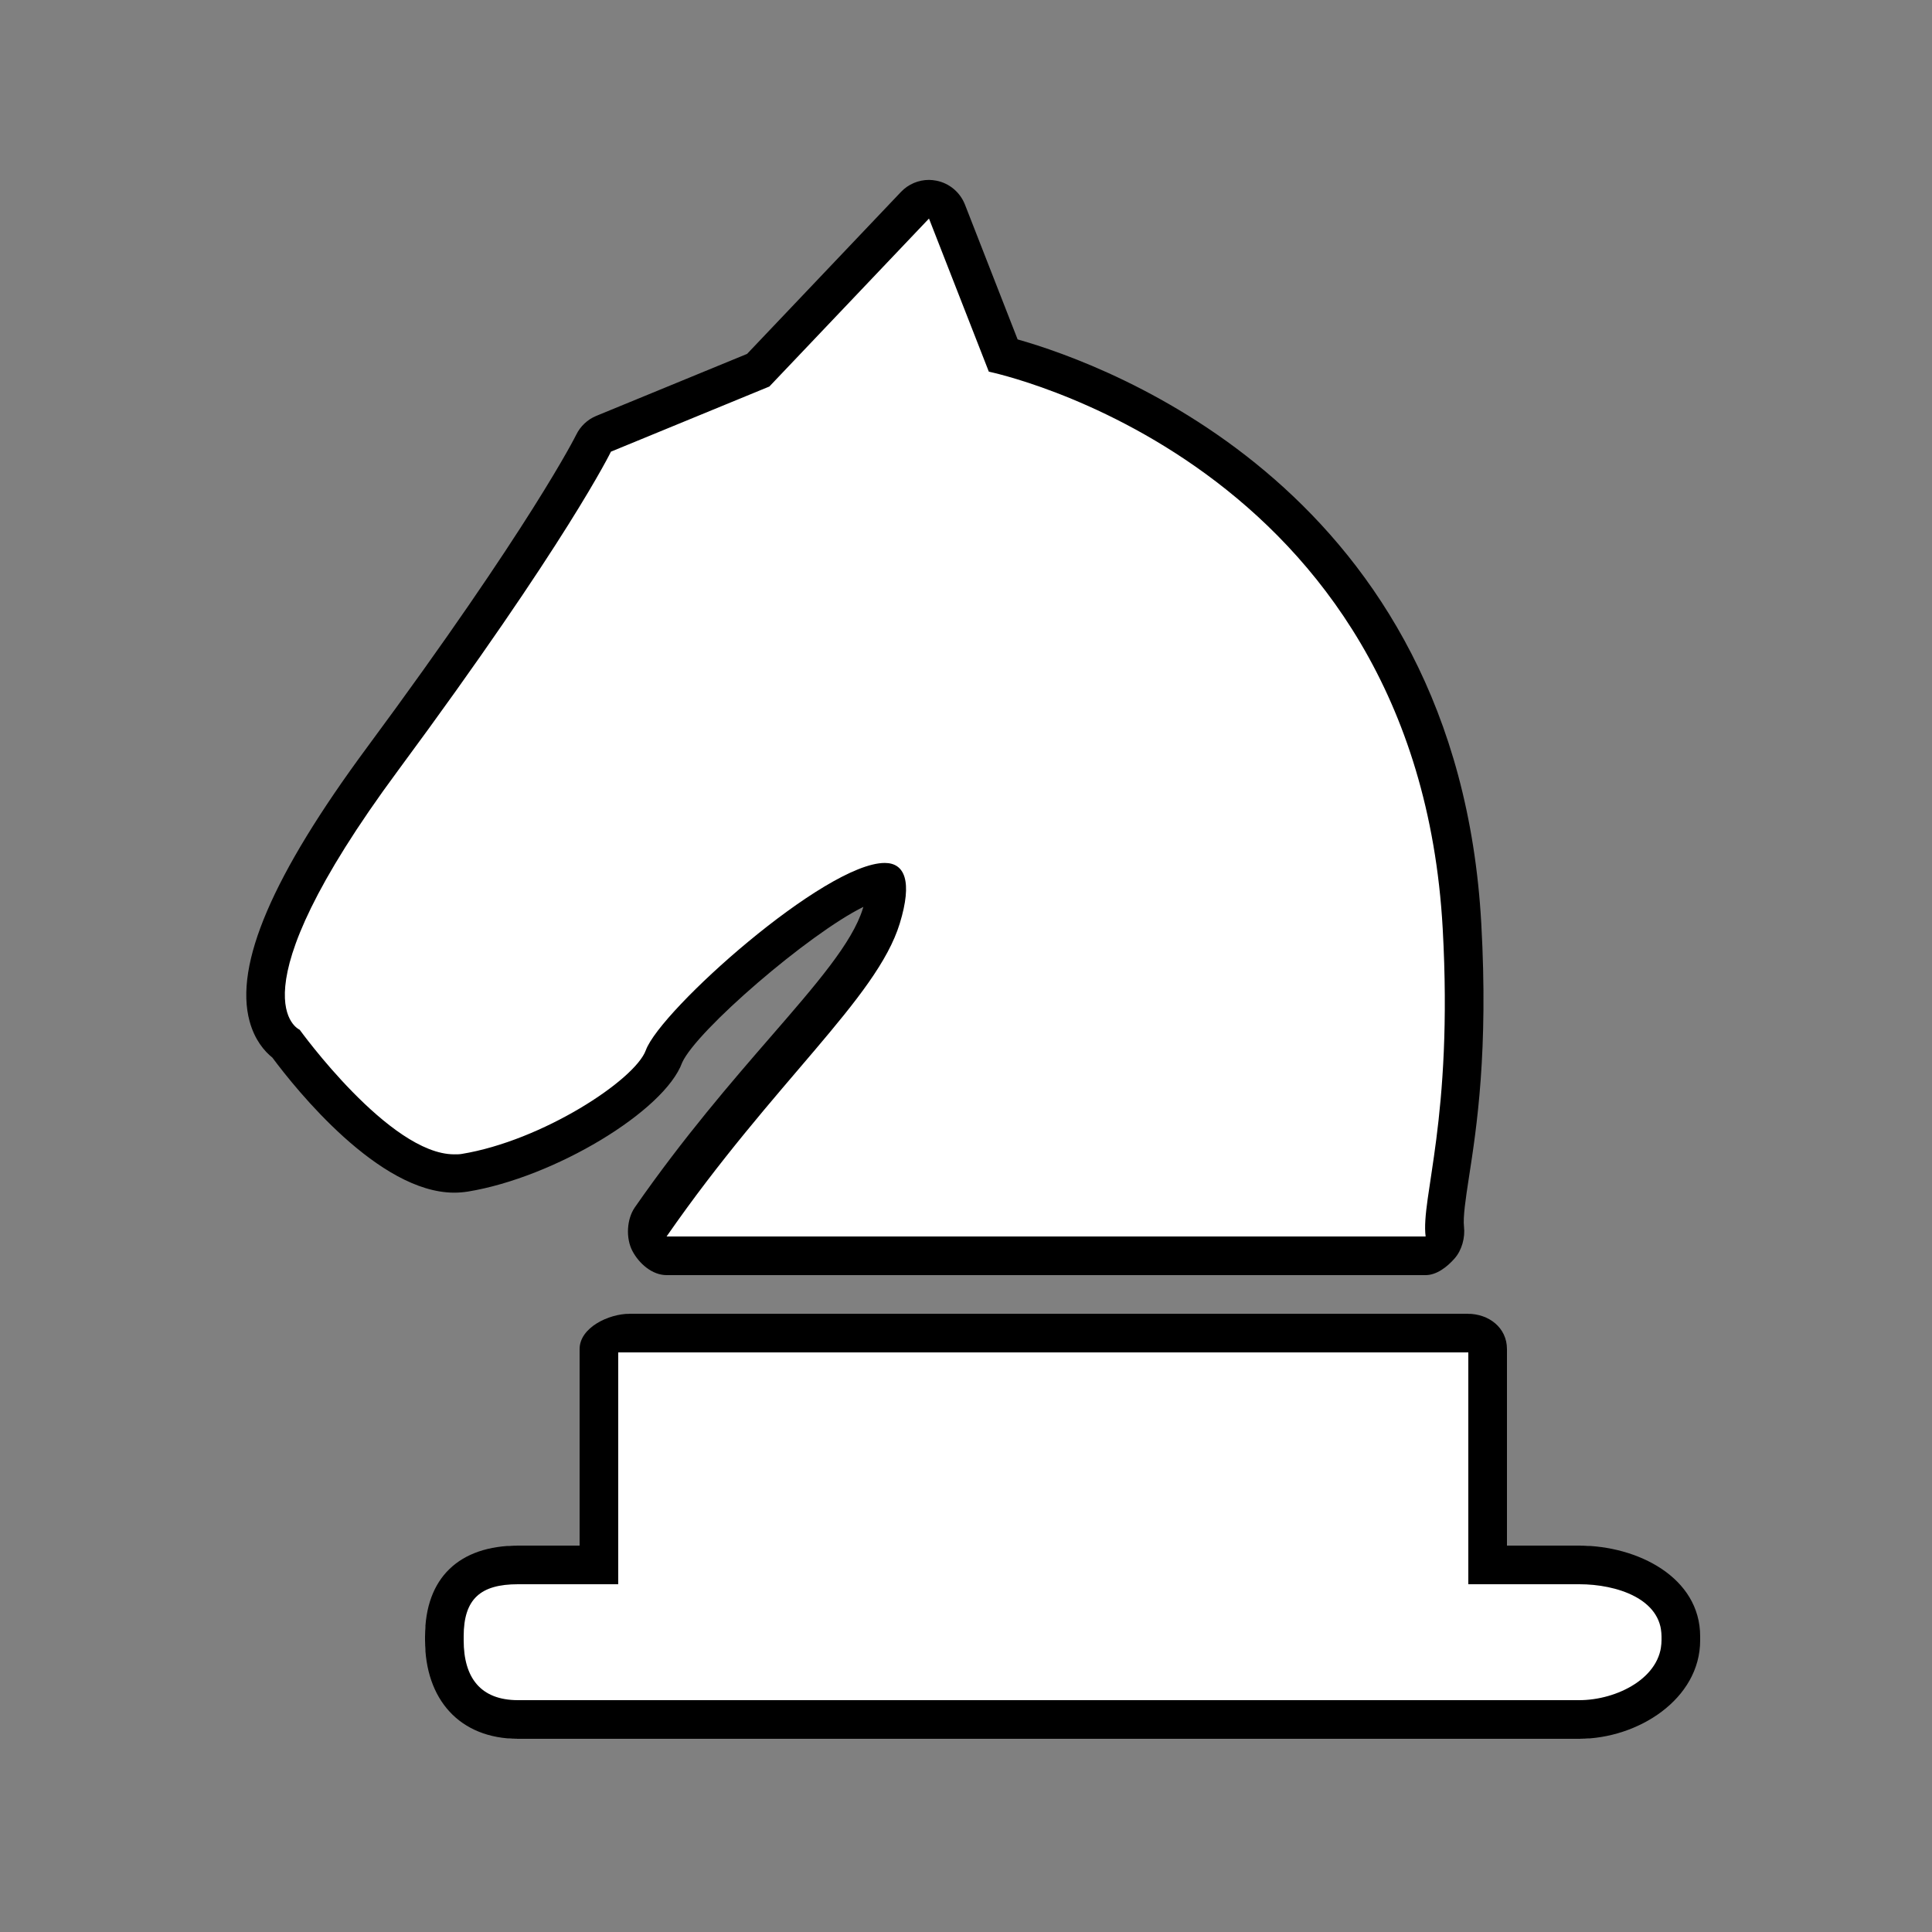 <?xml version="1.0" encoding="utf-8"?>
<!-- Generator: Adobe Illustrator 16.0.0, SVG Export Plug-In . SVG Version: 6.00 Build 0)  -->
<!DOCTYPE svg PUBLIC "-//W3C//DTD SVG 1.1//EN" "http://www.w3.org/Graphics/SVG/1.1/DTD/svg11.dtd">
<svg version="1.1" id="Layer_1" xmlns="http://www.w3.org/2000/svg" xmlns:xlink="http://www.w3.org/1999/xlink" x="0px" y="0px"
	 width="50px" height="50px" viewBox="0 0 50 50" enable-background="new 0 0 50 50" xml:space="preserve">
<rect x="0" y="0" width="50" height="50" fill="#808080" stroke="none"/>
<rect x="-58" y="58" fill="#FFFFFF" width="279" height="71"/>
<g>
	<g>
		<path d="M-2.265,111C-3.508,111-5,109.695-5,108.452v-0.104C-5,107.105-3.508,106-2.265,106H0v-5.086
			C0,100.638,0.351,100,0.627,100h4.488c-0.548,0-1.3-0.639-1.995-1.044c-1.952-1.139-3.795-2.11-3.795-3.495
			c0-4.346,1.652-10.028,6.289-12.056c0.331-0.951,1.697-4.72,3.224-6.985c-0.938-0.729-1.483-1.848-1.483-3.111
			c0-2.235,1.646-3.876,3.829-3.876c0.126,0,0.197,0.009,0.269,0.014c0.104-0.005,0.175-0.009,0.248-0.009
			c2.236,0,3.883,1.647,3.883,3.831c0,1.309-0.546,2.447-1.484,3.177c1.526,2.267,2.892,6.06,3.223,7.012
			c4.636,2.028,6.289,7.762,6.289,12.107c0,1.386-1.843,2.253-3.795,3.392C19.12,99.361,18.369,100,17.82,100h4.488
			c0.276,0,0.691,0.638,0.691,0.914V106h2.2c1.243,0,1.8,1.105,1.8,2.349v0.104c0,1.243-0.557,2.548-1.8,2.548H-2.265z"/>
		<path fill="#FFFFFF" d="M11.752,70C13.654,70,15,71.367,15,73.27v0.052c0,1.286-0.606,2.403-1.648,2.995
			c1.811,2.396,3.548,7.515,3.548,7.515c4.23,1.713,6.2,6.934,6.2,11.776c0,1.931-5.621,3.393-6.458,5.393H22v6h3.2
			c0.97,0,1.8,0.378,1.8,1.349v0.104c0,0.969-0.83,1.548-1.8,1.548H11.468H-2.265C-3.234,110-4,109.421-4,108.452v-0.104
			C-4,107.378-3.234,107-2.265,107H1v-6h5.295c-0.837-2-6.469-3.462-6.469-5.393c0-4.843,1.959-10.042,6.189-11.755
			c0,0,1.791-5.129,3.601-7.525C8.574,75.735,8,74.607,8,73.321V73.27C8,71.367,9.28,70,11.183,70h0.053
			c0.079,0,0.155,0.007,0.232,0.012C11.544,70.007,11.621,70,11.699,70H12 M11.752,69h-0.053c-0.078,0-0.155,0.004-0.232,0.01
			C11.374,69.003,11.306,69,11.236,69h-0.053C8.715,69,7,70.801,7,73.27v0.052c0,1.258,0.41,2.4,1.255,3.217
			c-1.368,2.191-2.598,5.401-3.005,6.552c-4.705,2.198-6.406,8.039-6.406,12.475c0,1.673,1.955,2.86,4.034,4.073
			C3.051,99.738,3.226,100,3.414,100H0.627C0.075,100,0,100.361,0,100.914V106h-2.265C-3.784,106-5,106.829-5,108.349v0.104
			c0,1.52,1.216,2.548,2.735,2.548h13.732H25.2c1.52,0,2.8-1.028,2.8-2.548v-0.104c0-1.52-1.28-2.349-2.8-2.349H23v-5.086
			c0-0.553-0.139-0.914-0.691-0.914h-2.786c0.187,0,0.371-0.262,0.544-0.362c2.079-1.213,4.043-2.379,4.043-4.052
			c0-4.437-1.683-10.287-6.388-12.485c-0.407-1.15-1.641-4.366-3.009-6.558C15.558,75.727,16,74.579,16,73.321V73.27
			C16,70.801,14.221,69,11.752,69L11.752,69z"/>
	</g>
</g>
<g>
	<g>
		<path fill="#FFFFFF" d="M13.407,45C12.164,45,11,43.695,11,42.452v-0.104C11,41.105,12.164,40,13.407,40H16v-5.086
			C16,34.638,16.022,34,16.299,34H37.98c0.276,0,0.02,0.638,0.02,0.914V40h2.872C42.115,40,43,41.105,43,42.349v0.104
			C43,43.695,42.115,45,40.872,45H13.407z"/>
		<path d="M38,35v6h2.872C41.841,41,43,41.378,43,42.349v0.104C43,43.421,41.841,44,40.872,44H27.14H13.407
			C12.438,44,12,43.421,12,42.452v-0.104C12,41.378,12.438,41,13.407,41H16v-6H38 M37.98,34H16.299C15.747,34,15,34.361,15,34.914
			V40h-1.593C11.888,40,11,40.829,11,42.349v0.104C11,43.972,11.888,45,13.407,45H27.14h13.732C42.392,45,44,43.972,44,42.452
			v-0.104C44,40.829,42.392,40,40.872,40H39v-5.086C39,34.361,38.533,34,37.98,34L37.98,34z"/>
	</g>
	<g>
		<path fill="#FFFFFF" d="M17.251,32c-0.186,0-0.357,0.055-0.443-0.109c-0.086-0.166-0.074-0.285,0.032-0.438
			c1.246-1.793,2.488-3.187,3.487-4.337c1.217-1.402,2.178-2.491,2.48-3.473c0.218-0.708,0.121-0.883,0.12-0.885
			c-1.283,0.02-5.395,3.612-5.742,4.565c-0.36,0.988-2.975,2.662-5.156,3.019c-0.09,0.015-0.181,0.024-0.274,0.024
			c-1.775,0-3.907-2.756-4.346-3.349c-0.148-0.107-0.358-0.321-0.467-0.717c-0.354-1.288,0.641-3.527,2.957-6.658
			c4.29-5.802,5.452-8.15,5.463-8.173c0.054-0.11,0.146-0.197,0.26-0.244l4-1.645l4.058-4.269c0.095-0.101,0.227-0.156,0.362-0.156
			c0.032,0,0.064,0.003,0.096,0.009c0.168,0.033,0.307,0.149,0.37,0.309l1.454,3.72c1.748,0.449,11.246,3.412,11.875,14.717
			c0.182,3.263-0.118,5.191-0.315,6.467c-0.097,0.621-0.166,1.069-0.13,1.381c0.018,0.142-0.027,0.126-0.122,0.231
			C37.173,32.098,37.037,32,36.895,32H17.251z"/>
		<path d="M24.042,5.656l1.549,3.963c0,0,11.07,2.264,11.746,14.411c0.273,4.927-0.57,6.97-0.442,7.97H17.251
			c2.775-4,5.436-6.153,6.034-8.098c0.337-1.097,0.127-1.569-0.387-1.569c-1.541,0-5.804,3.805-6.184,4.847
			c-0.28,0.77-2.681,2.343-4.767,2.684c-0.063,0.011-0.128,0.01-0.193,0.01c-1.674,0-3.998-3.224-3.998-3.224
			s-1.843-0.777,2.544-6.708c4.386-5.932,5.511-8.253,5.511-8.253l4.1-1.686L24.042,5.656 M24.042,4.656
			c-0.271,0-0.534,0.11-0.725,0.311l-3.983,4.192l-3.902,1.604c-0.227,0.093-0.412,0.268-0.52,0.489
			c-0.01,0.021-1.169,2.352-5.415,8.093c-2.445,3.306-3.438,5.624-3.037,7.088c0.131,0.478,0.379,0.769,0.589,0.938
			c0.62,0.833,2.756,3.495,4.706,3.495c0.12,0,0.237-0.01,0.354-0.028c2.238-0.366,5.088-2.082,5.546-3.34
			c0.375-0.829,3.271-3.329,4.689-4.028c-0.004,0.015-0.009,0.03-0.014,0.045c-0.271,0.881-1.202,1.954-2.38,3.312
			c-1.006,1.16-2.258,2.604-3.52,4.419c-0.212,0.306-0.237,0.796-0.065,1.126C16.537,32.701,16.879,33,17.251,33h19.644
			c0.285,0,0.558-0.213,0.747-0.428c0.19-0.213,0.279-0.542,0.246-0.826c-0.028-0.243,0.04-0.709,0.127-1.27
			c0.201-1.296,0.505-3.266,0.32-6.582C37.714,12.729,28.682,9.448,26.336,8.784l-1.363-3.489c-0.125-0.318-0.403-0.553-0.739-0.619
			C24.17,4.664,24.106,4.656,24.042,4.656L24.042,4.656z"/>
	</g>
</g>
<g>
	<g>
		<path fill="#FFFFFF" d="M83.27,113c-1.243,0-2.27-1.305-2.27-2.548v-0.104c0-1.243,1.026-2.349,2.27-2.349H86v-5.086
			c0-0.276-0.116-0.914,0.16-0.914h21.682c0.276,0,0.158,0.638,0.158,0.914V108h2.733c1.243,0,2.267,1.105,2.267,2.349v0.104
			c0,1.243-1.023,2.548-2.267,2.548H83.27z"/>
		<path d="M108,103v6h2.733c0.97,0,1.267,0.378,1.267,1.349v0.104c0,0.969-0.297,1.548-1.267,1.548H97.002H83.27
			c-0.971,0-1.27-0.579-1.27-1.548v-0.104c0-0.971,0.299-1.349,1.27-1.349H86v-6H108 M107.842,102H86.16
			c-0.553,0-1.16,0.361-1.16,0.914V108h-1.73c-1.52,0-2.27,0.83-2.27,2.349v0.104c0,1.52,0.75,2.548,2.27,2.548h13.732h13.731
			c1.519,0,2.267-1.028,2.267-2.548v-0.104c0-1.519-0.748-2.349-2.267-2.349H109v-5.086C109,102.361,108.395,102,107.842,102
			L107.842,102z"/>
	</g>
	<g>
		<path fill="#FFFFFF" d="M89.184,100c-0.144,0-0.28,0.098-0.375-0.012c-0.095-0.107-0.139-0.171-0.121-0.313
			c0.004-0.025,0.325-2.586-0.002-6.347c-0.098-1.116-0.617-1.246-1.113-1.246c-1.225,0-3.085,1.171-3.698,1.619
			c-0.087,0.063-0.19,0.101-0.295,0.101c-0.077,0-0.194-0.016-0.267-0.053C83.145,93.664,83,93.495,83,93.307V77.619
			C83,77.343,83.303,77,83.579,77h5.679C89.534,77,90,77.343,90,77.619V82h2v-4.381C92,77.343,92.079,77,92.355,77h8.775
			c0.276,0,0.869,0.343,0.869,0.619V82h2v-4.381c0-0.276-0.048-0.619,0.229-0.619h5.679c0.276,0,0.093,0.343,0.093,0.619v15.688
			c0,0.188,0.098,0.36-0.07,0.445c-0.07,0.037-0.047,0.055-0.124,0.055c-0.104,0-0.157-0.032-0.244-0.096
			c-0.613-0.448-2.448-1.609-3.674-1.609c-0.495,0-1.002,0.15-1.1,1.267c-0.328,3.761,0,6.359,0.004,6.386
			c0.018,0.143-0.021,0.127-0.117,0.234c-0.095,0.109-0.229,0.012-0.372,0.012H89.184z"/>
		<path d="M110,78v15.307c0,0-2.381-1.705-4.041-1.705c-0.832,0-1.521,0.521-1.633,1.814c-0.338,3.867-0.023,6.584-0.023,6.584
			h-7.301h-0.517h-7.302c0,0,0.337-2.717,0-6.584c-0.113-1.293-0.566-1.769-1.4-1.769c-1.66,0-3.783,1.659-3.783,1.659V78h5v4h3v-4
			h4.485h0.517H101v4h3v-4H110 M109.907,77h-5.679c-0.553,0-1.229,0.066-1.229,0.619V81h-1v-3.381c0-0.553-0.316-0.619-0.869-0.619
			h-4.129h-0.517h-4.13C91.803,77,91,77.066,91,77.619V81h-1v-3.381C90,77.066,89.811,77,89.258,77h-5.679
			C83.026,77,83,77.066,83,77.619v15.688c0,0.376,0.002,0.721,0.336,0.891c0.143,0.073,0.194,0.109,0.349,0.109
			c0.208,0,0.362-0.065,0.536-0.192c0.804-0.585,2.412-1.513,3.378-1.513c0.28,0,0.53,0,0.602,0.811
			c0.322,3.698,0.002,6.253-0.002,6.278c-0.036,0.285,0.048,0.663,0.238,0.88c0.189,0.215,0.46,0.43,0.747,0.43h7.302h0.517h7.301
			c0.287,0,0.561-0.215,0.75-0.432c0.19-0.215,0.278-0.547,0.242-0.832c-0.004-0.025-0.319-2.604,0.004-6.302
			c0.07-0.811,0.335-0.821,0.614-0.821c1.089,0,2.867,1.114,3.404,1.507c0.175,0.127,0.382,0.189,0.59,0.189
			c0.154,0,0.356-0.038,0.499-0.11c0.336-0.171,0.594-0.516,0.594-0.893V77.619C111,77.066,110.46,77,109.907,77L109.907,77z"/>
	</g>
</g>
<g>
	<g>
		<path fill="#FFFFFF" d="M126.053,113c-1.244,0-2.053-1.305-2.053-2.548v-0.104c0-1.243,0.809-2.349,2.053-2.349H128v-5.086
			c0-0.276,0.667-0.914,0.943-0.914h21.683c0.276,0,0.374,0.638,0.374,0.914V108h2.517c1.243,0,2.483,1.105,2.483,2.349v0.104
			c0,1.243-1.24,2.548-2.483,2.548H126.053z"/>
		<path d="M151,103v6h2.517c0.97,0,1.483,0.378,1.483,1.349v0.104c0,0.969-0.514,1.548-1.483,1.548h-13.731h-13.732
			c-0.97,0-2.053-0.579-2.053-1.548v-0.104c0-0.971,1.083-1.349,2.053-1.349H129v-6H151 M150.626,102h-21.683
			c-0.553,0-0.943,0.361-0.943,0.914V108h-1.947c-1.52,0-3.053,0.83-3.053,2.349v0.104c0,1.52,1.533,2.548,3.053,2.548h13.732
			h13.731c1.519,0,2.483-1.028,2.483-2.548v-0.104c0-1.519-0.965-2.349-2.483-2.349H152v-5.086C152,102.361,151.179,102,150.626,102
			L150.626,102z"/>
	</g>
	<g>
		<path fill="#FFFFFF" d="M128.658,100c-0.17,0-0.329,0.072-0.421-0.07c-0.092-0.145-0.104-0.244-0.034-0.399
			c1.369-2.996-2.32-14.286-3.857-18.399c-0.091-0.243,0.02-0.495,0.255-0.606c0.068-0.032,0.142-0.038,0.214-0.038
			c0.173,0,0.34,0.095,0.432,0.253l6.303,10.805l0.516-17.313c0.008-0.252,0.201-0.459,0.451-0.483
			c0.017-0.001,0.033-0.001,0.049-0.001c0.231,0,0.436,0.16,0.487,0.389l3.686,16.201l2.553-22.073
			c0.029-0.253,0.243-0.263,0.497-0.263c0.001,0,0.003,0,0.004,0c0.256,0,0.469,0.016,0.494,0.271l2.184,22.013l3.653-16.104
			c0.052-0.229,0.256-0.411,0.487-0.411c0.016,0,0.032-0.01,0.049-0.009c0.25,0.024,0.443,0.226,0.451,0.478l0.515,17.313
			l6.306-10.805c0.092-0.158,0.259-0.248,0.432-0.248c0.072,0,0.146,0.015,0.215,0.047c0.234,0.111,0.345,0.384,0.254,0.627
			c-1.538,4.113-5.229,15.442-3.859,18.438c0.07,0.155,0.058,0.177-0.034,0.32c-0.092,0.143-0.251,0.07-0.421,0.07H128.658z"/>
		<path d="M139.787,68.139l2.486,25.166l4.336-19.059l0.566,19.061l7.186-12.219c0,0-5.602,14.912-3.846,18.912h-10.73h-11.127
			c1.755-4-3.844-18.912-3.844-18.912l7.182,12.265l0.568-19.084l4.336,19.048L139.787,68.139 M154,81L154,81 M139.787,67
			c-0.508,0-0.936,0.45-0.993,0.955l-2.219,19.377l-3.036-13.325c-0.104-0.459-0.512-0.77-0.974-0.77
			c-0.032,0-0.065,0.007-0.098,0.01c-0.501,0.049-0.888,0.464-0.903,0.967l-0.464,15.572l-5.423-9.295
			c-0.185-0.316-0.519-0.495-0.864-0.495c-0.144,0-0.289,0.031-0.428,0.097c-0.469,0.223-0.689,0.767-0.508,1.253
			c2.108,5.643,5.023,15.533,3.871,18.057c-0.142,0.31-0.116,0.76,0.068,1.047c0.184,0.286,0.501,0.551,0.841,0.551h11.127h10.73
			c0.341,0,0.657-0.264,0.842-0.551c0.184-0.287,0.209-0.692,0.067-1.002c-1.149-2.515,1.743-12.366,3.851-18.018
			c0.057-0.125,0.089-0.273,0.089-0.42c0-0.542-0.43-1.01-0.968-1.01c-0.012,0-0.023,0-0.034,0c-0.036,0-0.071,0-0.105,0.004
			c-0.156,0.016-0.302,0.066-0.428,0.146c-0.104,0.065-0.196,0.15-0.272,0.252c-0.025,0.033-0.048,0.069-0.068,0.106l-5.417,9.279
			l-0.462-15.571c-0.016-0.504-0.402-0.917-0.903-0.966c-0.032-0.003-0.065-0.005-0.098-0.005c-0.462,0-0.87,0.319-0.974,0.778
			l-2.972,13.058l-1.881-19.111c-0.05-0.509-0.476-0.971-0.987-0.971C139.792,67,139.79,67,139.787,67L139.787,67z"/>
	</g>
</g>
<g>
	<path fill="#FFFFFF" d="M174.116,80c-0.134,0-0.258-0.134-0.324-0.249c-0.067-0.116-0.067-0.29-0.001-0.406
		c0.278-0.512-0.955-3.957-2.281-6.838c-0.085-0.186-0.007-0.412,0.176-0.502c0.054-0.025,0.109-0.042,0.165-0.042
		c0.136,0,0.267,0.072,0.333,0.2l1.672,3.222l0.132-5.252c0.005-0.189,0.151-0.347,0.342-0.363c0.011-0.002,0.022-0.002,0.033-0.002
		c0.177,0,0.331,0.124,0.367,0.299l0.877,4.238l0.583-6.347c0.018-0.192,0.179-0.34,0.372-0.341h0.001
		c0.192,0,0.354,0.146,0.373,0.338l0.652,6.56l1.036-4.501c0.039-0.172,0.192-0.291,0.365-0.291c0.012,0,0.024,0.001,0.037,0.002
		c0.188,0.019,0.332,0.174,0.338,0.362l0.149,5.349l1.688-2.895c0.069-0.12,0.195-0.187,0.324-0.187
		c0.061,0,0.121,0.015,0.177,0.045c0.179,0.095,0.249,0.314,0.16,0.495c-1.487,3.03-2.526,5.97-2.27,6.419
		c0.066,0.116,0.066,0.321-0.001,0.437c-0.067,0.116-0.19,0.25-0.324,0.25H174.116z"/>
	<path d="M176.563,67.992l0.879,8.834l1.548-6.729l0.187,6.661l2.351-3.779c0,0-2.832,6.021-2.258,7.021h-2.512h-2.641
		c0.573-1-2.266-7.416-2.266-7.416l2.343,4.391l0.169-6.77l1.387,6.674L176.563,67.992 M182,73L182,73 M176.563,67
		c-0.001,0-0.002,0-0.003,0c-0.387,0-0.709,0.418-0.744,0.803l-0.353,3.898l-0.366-1.741c-0.072-0.351-0.382-0.583-0.733-0.583
		c-0.022,0-0.045,0.009-0.068,0.011c-0.379,0.034-0.673,0.352-0.683,0.732l-0.096,3.795l-1-1.928
		c-0.134-0.257-0.396-0.403-0.667-0.403c-0.11,0-0.223,0.024-0.328,0.076c-0.366,0.179-0.522,0.617-0.353,0.987
		c1.201,2.608,2.391,5.831,2.271,6.527c-0.107,0.223-0.099,0.36,0.026,0.576c0.135,0.231,0.382,0.249,0.649,0.249h2.641h2.512
		c0.268,0,0.515-0.018,0.649-0.249c0.125-0.217,0.134-0.418,0.025-0.641c-0.112-0.673,1.053-3.622,2.234-6.036
		c0.064-0.11,0.102-0.213,0.102-0.35c0-0.408-0.324-0.725-0.73-0.725c-0.007,0-0.015,0-0.021,0c-0.026,0-0.052-0.01-0.077-0.006
		c-0.111,0.01-0.215,0.041-0.307,0.095c-0.086,0.051-0.162,0.117-0.224,0.202c-0.018,0.024-0.034,0.048-0.049,0.074l-1.02,1.747
		l-0.112-4.036c-0.011-0.377-0.3-0.688-0.676-0.725c-0.025-0.003-0.05-0.004-0.075-0.004c-0.346,0-0.651,0.238-0.729,0.582
		l-0.523,2.273l-0.427-4.406C177.271,67.413,176.948,67,176.563,67L176.563,67z"/>
</g>
<g>
	<path fill="#FFFFFF" d="M163.156,113c-1.243,0-2.156-1.305-2.156-2.548v-0.104c0-1.243,0.913-2.349,2.156-2.349H166v-5.086
		c0-0.276-0.229-0.914,0.048-0.914h21.683c0.276,0,0.27,0.638,0.27,0.914V108h2.622c1.243,0,2.378,1.105,2.378,2.349v0.104
		c0,1.243-1.135,2.548-2.378,2.548H163.156z"/>
	<path d="M188,103v6h2.622c0.969,0,1.378,0.378,1.378,1.349v0.104c0,0.969-0.409,1.548-1.378,1.548H176.89h-13.733
		c-0.968,0-2.156-0.579-2.156-1.548v-0.104c0-0.971,1.188-1.349,2.156-1.349H166v-6H188 M187.73,102h-21.683
		c-0.553,0-1.048,0.361-1.048,0.914V108h-1.844c-1.519,0-3.156,0.83-3.156,2.349v0.104c0,1.52,1.638,2.548,3.156,2.548h13.733
		h13.732c1.519,0,2.378-1.028,2.378-2.548v-0.104c0-1.519-0.859-2.349-2.378-2.349H189v-5.086C189,102.361,188.283,102,187.73,102
		L187.73,102z"/>
</g>
<g>
	<path fill="#FFFFFF" d="M169.062,100c-0.104,0-0.207,0.125-0.292,0.064c-3.52-2.525-5.826-4.456-5.826-9.191
		c0-3.671,1.415-7.098,3.983-9.719c0.43-0.439,0.924-0.642,1.468-0.642c1.263,0,2.544,1.235,3.9,2.532
		c1.431,1.367,3.051,2.921,4.595,2.921c1.513,0,3.111-1.571,4.521-2.96c1.348-1.327,2.621-2.579,3.885-2.579
		c0.521,0,0.998,0.21,1.416,0.623c2.659,2.637,4.124,6.154,4.124,9.902c0,4.735-2.307,6.586-5.825,9.112
		c-0.085,0.061-0.188-0.064-0.292-0.064H169.062z"/>
	<path d="M185.295,80.928c0.371,0,0.727,0.144,1.063,0.479c2.457,2.436,3.977,5.904,3.977,9.637c0,4.506-2.218,5.957-5.617,8.957
		h-15.656c-3.4-3-5.618-4.451-5.618-8.957c0-3.662,1.465-7.028,3.841-9.453c0.351-0.358,0.722-0.535,1.11-0.535
		c2.314,0.001,5.272,5.428,8.495,5.428C180.069,86.482,182.992,80.928,185.295,80.928 M185.295,79.928
		c-1.469,0-2.813,1.323-4.235,2.725c-1.342,1.321-2.861,2.818-4.17,2.818c-1.343,0-2.887-1.476-4.249-2.777
		c-1.432-1.368-2.783-2.661-4.246-2.661c-0.684,0-1.297,0.273-1.825,0.813c-2.66,2.715-4.126,6.305-4.126,10.107
		c0,4.963,2.501,7.233,6.035,9.769c0.17,0.123,0.374,0.279,0.583,0.279h15.656c0.209,0,0.413-0.156,0.583-0.279
		c3.533-2.535,6.034-4.761,6.034-9.723c0-3.883-1.518-7.549-4.272-10.279C186.556,80.216,185.944,79.928,185.295,79.928
		L185.295,79.928z"/>
</g>
<path stroke="#FFFFFF" stroke-linecap="round" stroke-linejoin="round" stroke-miterlimit="10" d="M-17.408,104.775
	c-2.648,0-5.096-4.361-6.67-8.328c0.725-1,1.156-2.188,1.156-3.519c0-2.409-1.407-4.429-3.439-5.429h1.38
	c0.854,0,1.549-0.645,1.549-1.5s-0.694-1.5-1.549-1.5h-0.146c1.428-2,2.345-3.039,2.345-5.008c0-3.434-2.783-6.29-6.216-6.29
	c-3.434,0-6.217,2.747-6.217,6.179c0,1.977,0.925,3.716,2.362,4.854c-0.794,0.066-1.419,0.815-1.419,1.626
	c0,0.855,0.694,1.639,1.548,1.639h1.087c-2.033,1-3.438,2.961-3.438,5.369c0,1.316,0.423,2.486,1.136,3.482
	c-1.559,3.973-3.996,8.448-6.651,8.448c-4.723,0-2.297,5.7-2.297,5.7h12.906h0.41h1.147h0.411h12.906
	C-15.109,110.5-12.685,104.775-17.408,104.775z M-24.875,94.124"/>
</svg>
